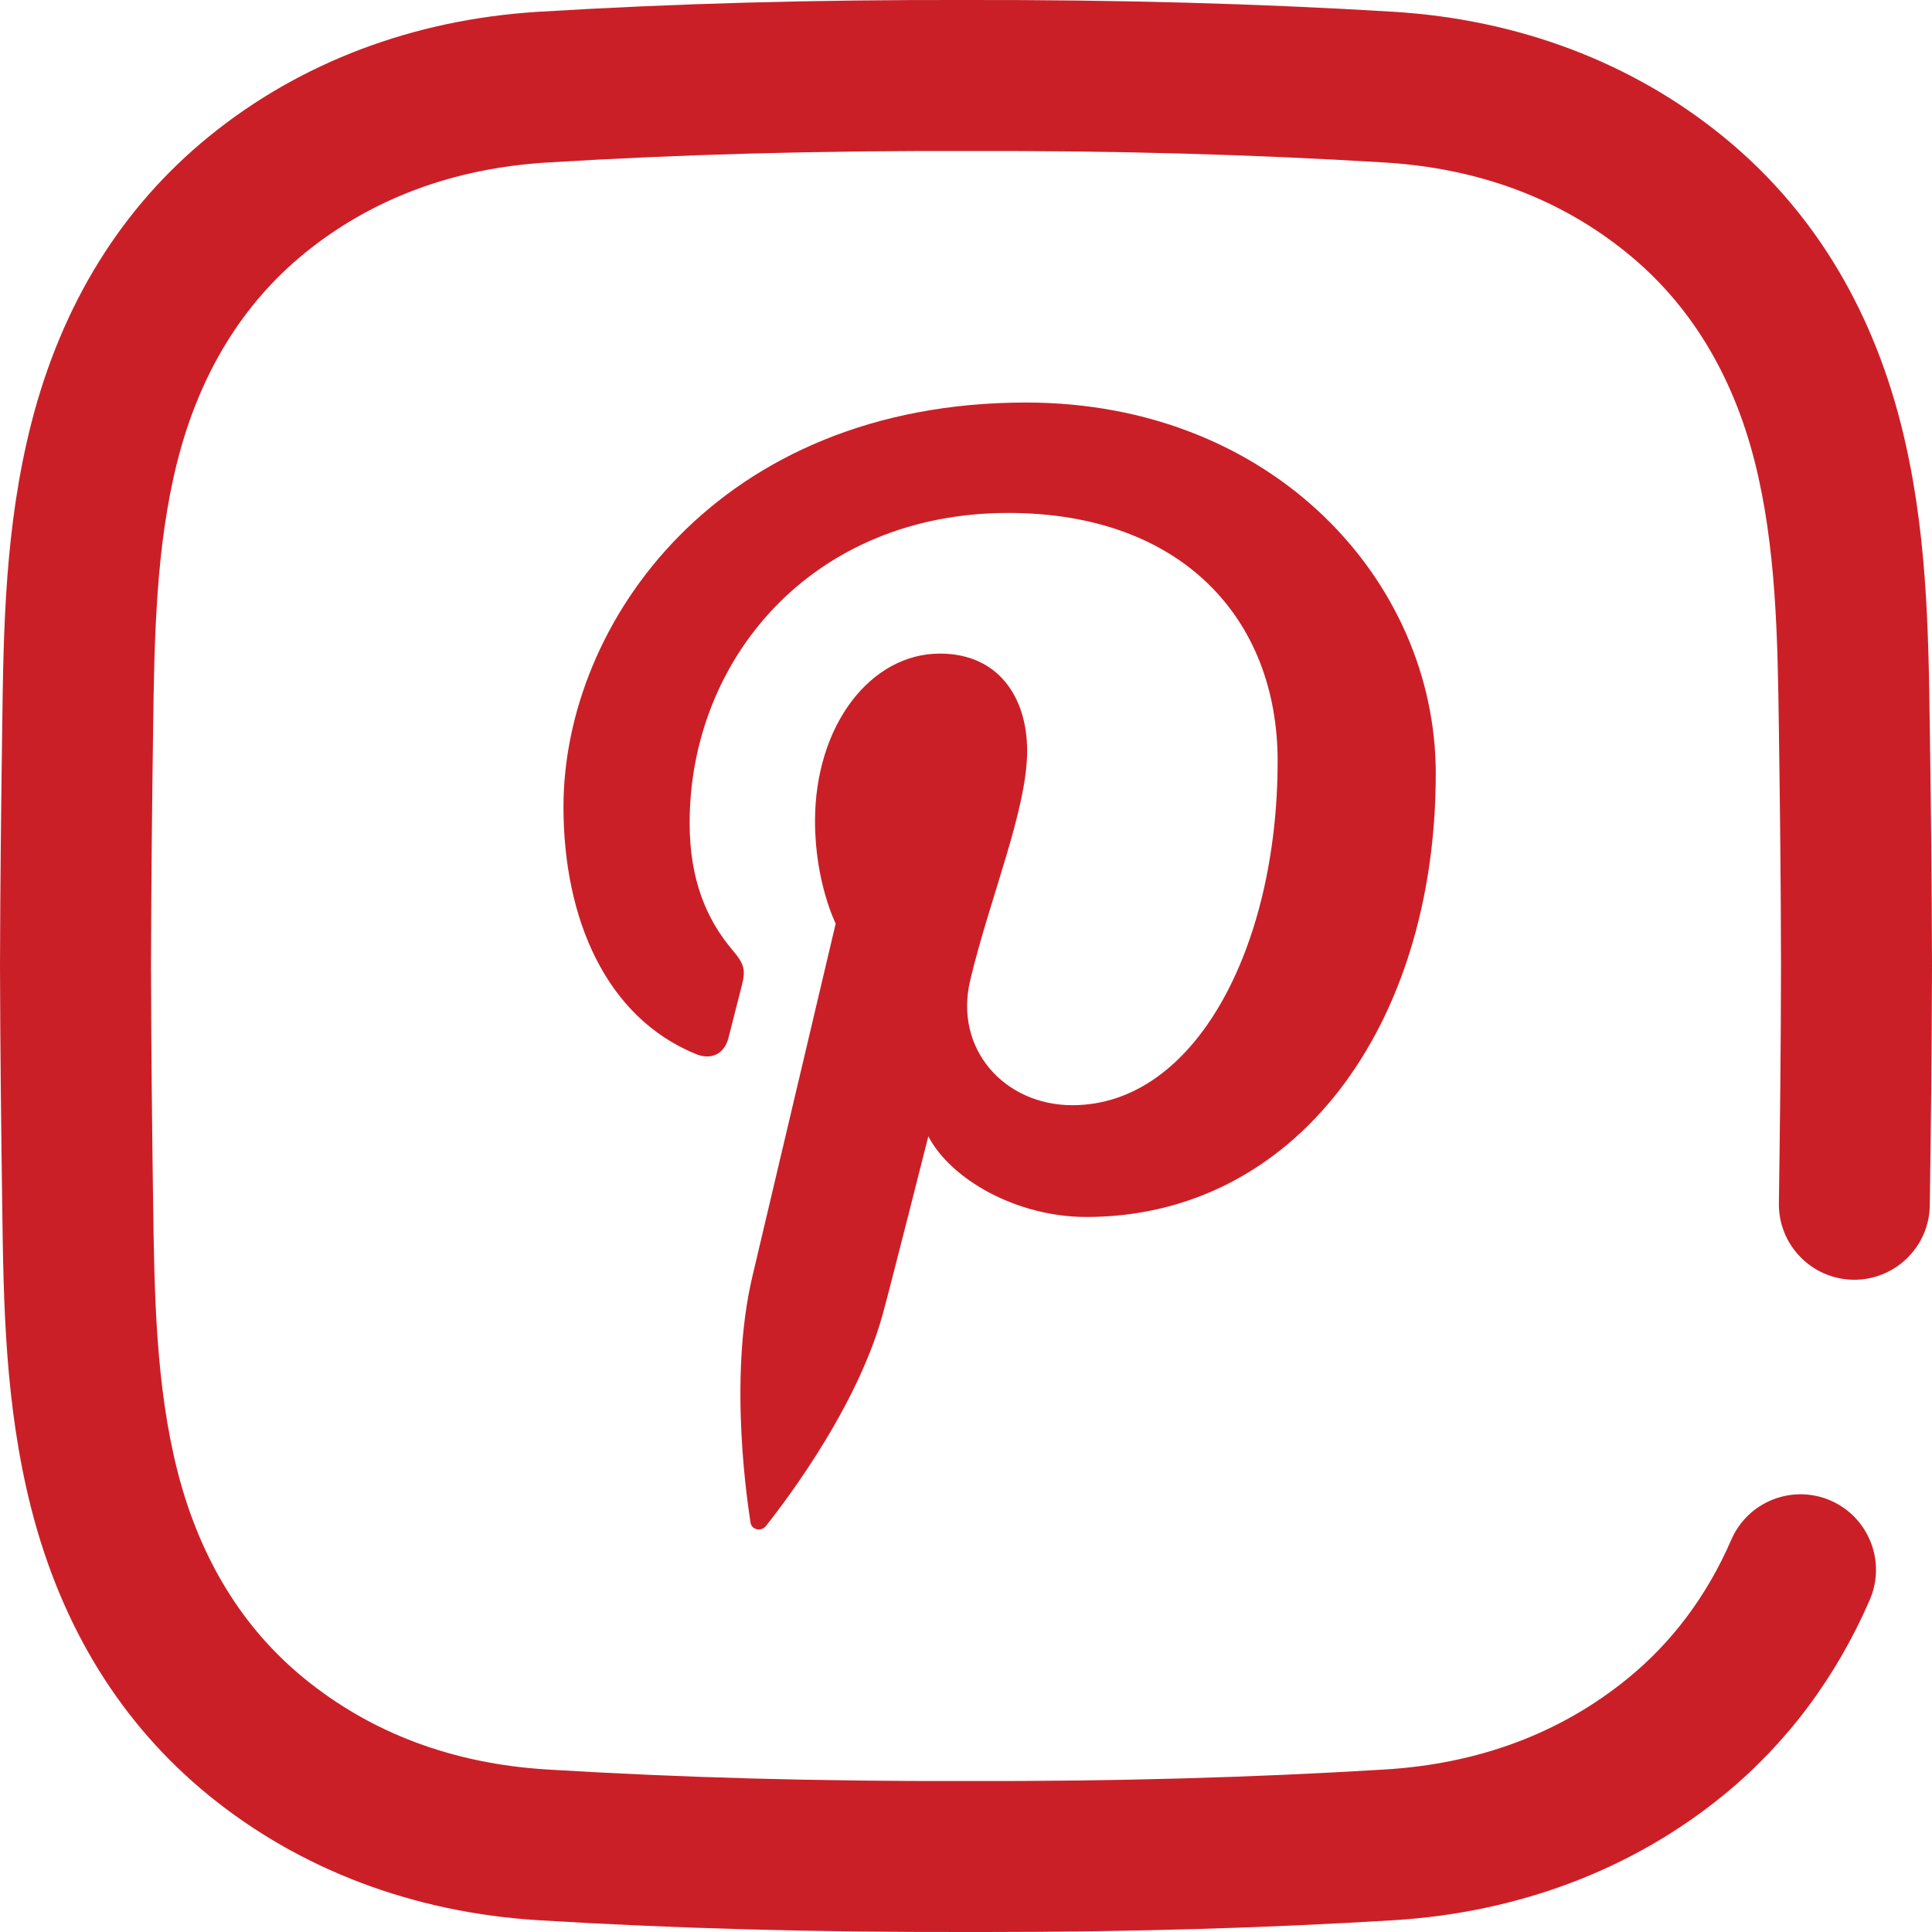 <svg width="20" height="20" viewBox="0 0 20 20" fill="none" xmlns="http://www.w3.org/2000/svg">
<path d="M10.197 20C10.131 20 10.065 20 9.998 20C8.43 20.003 6.982 19.964 5.573 19.878C4.281 19.799 3.103 19.353 2.163 18.587C1.257 17.849 0.639 16.849 0.324 15.618C0.051 14.547 0.036 13.495 0.023 12.477C0.013 11.747 0.002 10.882 0 10.002C0.002 9.118 0.013 8.253 0.023 7.523C0.036 6.506 0.051 5.453 0.324 4.382C0.639 3.15 1.257 2.151 2.163 1.413C3.103 0.647 4.281 0.201 5.573 0.122C6.982 0.036 8.431 -0.004 10.002 0C11.57 -0.003 13.018 0.036 14.427 0.122C15.719 0.201 16.898 0.647 17.837 1.413C18.743 2.151 19.361 3.15 19.676 4.382C19.949 5.453 19.963 6.506 19.977 7.523C19.988 8.253 19.998 9.118 20 9.998C19.998 10.882 19.988 11.747 19.977 12.477C19.972 12.909 19.615 13.253 19.186 13.248C18.754 13.242 18.409 12.887 18.415 12.456C18.425 11.73 18.436 10.87 18.437 9.998C18.436 9.13 18.425 8.27 18.415 7.544C18.402 6.618 18.389 5.66 18.162 4.768C17.932 3.868 17.49 3.146 16.849 2.624C16.156 2.058 15.309 1.741 14.332 1.682C12.956 1.598 11.54 1.559 10.002 1.563C8.46 1.559 7.044 1.598 5.668 1.682C4.691 1.741 3.845 2.058 3.151 2.623C2.51 3.146 2.068 3.868 1.838 4.768C1.611 5.66 1.598 6.618 1.585 7.544C1.575 8.27 1.565 9.13 1.563 10.002C1.565 10.87 1.575 11.73 1.585 12.456C1.598 13.382 1.611 14.34 1.838 15.232C2.068 16.132 2.51 16.854 3.151 17.376C3.845 17.942 4.691 18.259 5.668 18.318C7.044 18.402 8.46 18.441 9.998 18.437C11.54 18.441 12.956 18.402 14.332 18.318C15.309 18.259 16.155 17.942 16.849 17.376C17.311 17 17.672 16.516 17.922 15.94C18.093 15.544 18.553 15.362 18.949 15.533C19.345 15.705 19.527 16.165 19.356 16.561C19.005 17.369 18.494 18.051 17.837 18.587C16.898 19.353 15.719 19.799 14.427 19.878C13.078 19.96 11.692 20 10.197 20Z" fill="#CB1F27"/>
<path d="M14.863 8.007C14.863 10.635 13.401 12.598 11.246 12.598C10.523 12.598 9.842 12.208 9.61 11.763C9.61 11.763 9.22 13.307 9.138 13.605C8.848 14.658 7.994 15.712 7.929 15.797C7.882 15.858 7.779 15.838 7.769 15.76C7.75 15.625 7.532 14.296 7.789 13.212C7.918 12.669 8.651 9.561 8.651 9.561C8.651 9.561 8.437 9.134 8.437 8.501C8.437 7.507 9.013 6.766 9.73 6.766C10.34 6.766 10.633 7.224 10.633 7.772C10.633 8.384 10.244 9.301 10.043 10.15C9.875 10.861 10.399 11.441 11.101 11.441C12.37 11.441 13.226 9.81 13.226 7.878C13.226 6.409 12.236 5.31 10.438 5.31C8.405 5.31 7.139 6.826 7.139 8.52C7.139 9.104 7.312 9.515 7.581 9.833C7.705 9.98 7.722 10.039 7.678 10.207C7.645 10.33 7.572 10.627 7.541 10.745C7.497 10.915 7.359 10.975 7.205 10.912C6.269 10.53 5.833 9.505 5.833 8.352C5.833 6.449 7.437 4.167 10.621 4.167C13.179 4.167 14.863 6.019 14.863 8.007Z" fill="#CB1F27"/>
</svg>
